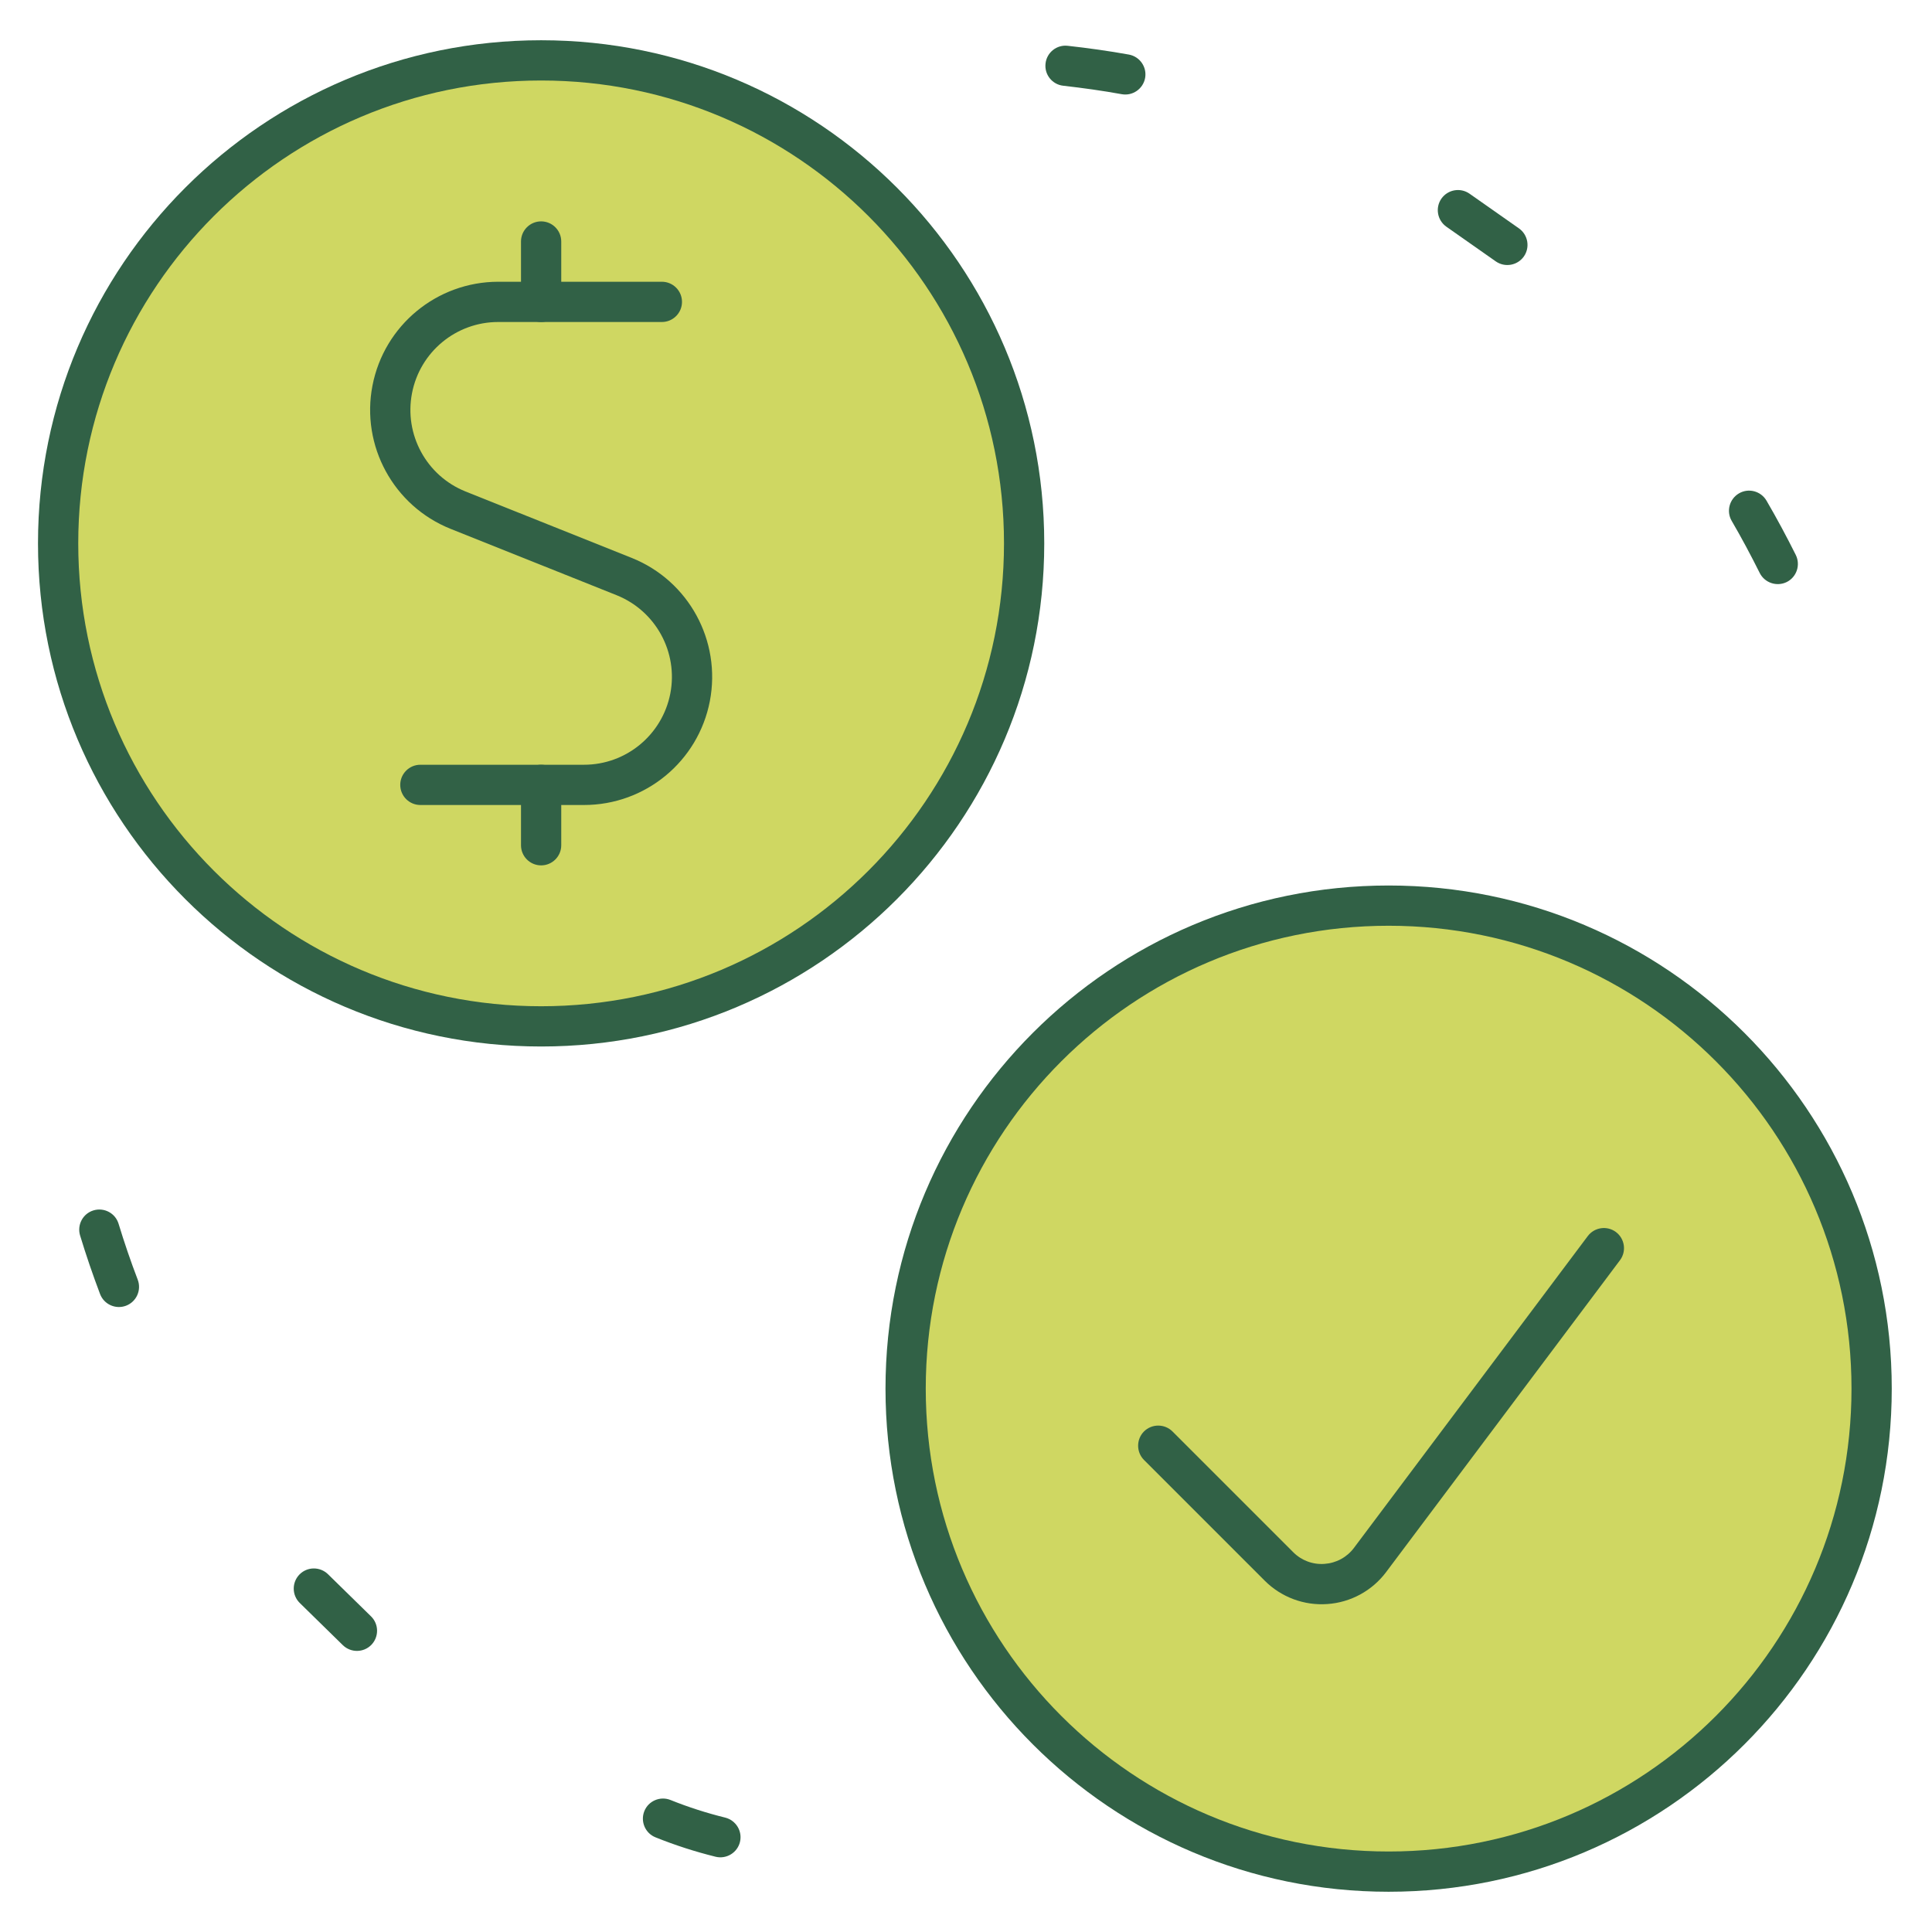 <svg width="24" height="24" viewBox="0 0 24 24" fill="none" xmlns="http://www.w3.org/2000/svg">
<path fill-rule="evenodd" clip-rule="evenodd" d="M12.988 0.789C13.003 0.652 13.127 0.553 13.264 0.569C13.517 0.597 13.774 0.633 14.024 0.678C14.159 0.703 14.25 0.833 14.225 0.969C14.2 1.104 14.07 1.195 13.934 1.17C13.698 1.127 13.453 1.093 13.208 1.065C13.071 1.05 12.972 0.926 12.988 0.789Z" fill="#316146"/>
<path fill-rule="evenodd" clip-rule="evenodd" d="M17.906 2.467C17.986 2.354 18.142 2.327 18.255 2.406L18.869 2.837C18.982 2.917 19.009 3.073 18.93 3.186C18.85 3.299 18.694 3.326 18.581 3.247L17.967 2.816C17.854 2.736 17.827 2.58 17.906 2.467Z" fill="#316146"/>
<path fill-rule="evenodd" clip-rule="evenodd" d="M21.602 6.129C21.721 6.059 21.874 6.1 21.944 6.219C22.073 6.44 22.194 6.666 22.308 6.894C22.369 7.018 22.319 7.168 22.196 7.23C22.072 7.291 21.922 7.241 21.86 7.118C21.75 6.898 21.635 6.682 21.512 6.471C21.442 6.352 21.483 6.199 21.602 6.129Z" fill="#316146"/>
<path fill-rule="evenodd" clip-rule="evenodd" d="M8.004 22.499C8.055 22.371 8.201 22.309 8.329 22.36C8.55 22.449 8.778 22.522 9.009 22.579C9.143 22.613 9.225 22.748 9.192 22.882C9.159 23.016 9.023 23.098 8.889 23.065C8.635 23.002 8.386 22.922 8.143 22.824C8.015 22.773 7.953 22.627 8.004 22.499Z" fill="#316146"/>
<path fill-rule="evenodd" clip-rule="evenodd" d="M3.72 19.559C3.817 19.46 3.975 19.459 4.074 19.555L4.609 20.079C4.708 20.176 4.709 20.334 4.613 20.433C4.516 20.532 4.358 20.533 4.259 20.437L3.724 19.913C3.625 19.816 3.624 19.658 3.72 19.559Z" fill="#316146"/>
<path fill-rule="evenodd" clip-rule="evenodd" d="M1.161 15.036C1.293 14.996 1.433 15.07 1.473 15.202C1.544 15.435 1.623 15.667 1.711 15.897C1.76 16.026 1.695 16.171 1.566 16.22C1.437 16.269 1.292 16.204 1.243 16.075C1.152 15.834 1.069 15.592 0.995 15.348C0.955 15.216 1.029 15.076 1.161 15.036Z" fill="#316146"/>
<path fill-rule="evenodd" clip-rule="evenodd" d="M17.25 23.25C20.564 23.25 23.25 20.564 23.25 17.25C23.25 13.936 20.564 11.25 17.25 11.25C13.936 11.25 11.25 13.936 11.25 17.25C11.25 20.564 13.936 23.25 17.25 23.25Z" fill="#CFD762"/>
<path fill-rule="evenodd" clip-rule="evenodd" d="M11 17.25C11 13.798 13.798 11 17.25 11C20.702 11 23.5 13.798 23.5 17.25C23.5 20.702 20.702 23.5 17.25 23.5C13.798 23.5 11 20.702 11 17.25ZM17.25 11.5C14.074 11.5 11.5 14.074 11.5 17.25C11.5 20.426 14.074 23 17.25 23C20.426 23 23 20.426 23 17.25C23 14.074 20.426 11.5 17.25 11.5Z" fill="#316146"/>
<path fill-rule="evenodd" clip-rule="evenodd" d="M20.074 15.305C20.184 15.388 20.207 15.544 20.124 15.655L17.219 19.529C17.045 19.761 16.779 19.906 16.489 19.926C16.2 19.947 15.916 19.841 15.711 19.636L14.211 18.136C14.114 18.038 14.114 17.88 14.211 17.782C14.309 17.685 14.467 17.685 14.565 17.782L16.065 19.282C16.167 19.385 16.309 19.438 16.454 19.427C16.599 19.417 16.732 19.345 16.819 19.229C16.819 19.229 16.819 19.229 16.819 19.229L19.724 15.355C19.807 15.245 19.963 15.222 20.074 15.305Z" fill="#316146"/>
<path fill-rule="evenodd" clip-rule="evenodd" d="M6.722 12.75C10.036 12.75 12.722 10.064 12.722 6.75C12.722 3.436 10.036 0.75 6.722 0.75C3.408 0.75 0.722 3.436 0.722 6.75C0.722 10.064 3.408 12.75 6.722 12.75Z" fill="#CFD762"/>
<path fill-rule="evenodd" clip-rule="evenodd" d="M0.472 6.75C0.472 3.298 3.27 0.5 6.722 0.5C10.174 0.5 12.972 3.298 12.972 6.75C12.972 10.202 10.174 13 6.722 13C3.27 13 0.472 10.202 0.472 6.75ZM6.722 1C3.546 1 0.972 3.574 0.972 6.75C0.972 9.926 3.546 12.5 6.722 12.5C9.898 12.5 12.472 9.926 12.472 6.75C12.472 3.574 9.898 1 6.722 1Z" fill="#316146"/>
<path fill-rule="evenodd" clip-rule="evenodd" d="M6.189 3.5L8.222 3.5C8.36 3.5 8.472 3.612 8.472 3.75C8.472 3.888 8.36 4 8.222 4L6.189 4C5.666 4 5.217 4.371 5.118 4.885C5.019 5.398 5.297 5.91 5.782 6.105C5.782 6.105 5.782 6.105 5.782 6.105L7.846 6.93C8.555 7.213 8.962 7.96 8.818 8.71C8.673 9.46 8.016 10.001 7.253 10H5.222C5.084 10 4.972 9.888 4.972 9.75C4.972 9.612 5.084 9.5 5.222 9.5H7.253C7.777 9.501 8.227 9.129 8.327 8.615C8.426 8.101 8.146 7.589 7.66 7.394L5.596 6.569C4.889 6.285 4.482 5.538 4.627 4.79C4.772 4.041 5.427 3.501 6.189 3.5Z" fill="#316146"/>
<path fill-rule="evenodd" clip-rule="evenodd" d="M6.722 2.75C6.86 2.75 6.972 2.862 6.972 3V3.75C6.972 3.888 6.86 4 6.722 4C6.584 4 6.472 3.888 6.472 3.75V3C6.472 2.862 6.584 2.75 6.722 2.75Z" fill="#316146"/>
<path fill-rule="evenodd" clip-rule="evenodd" d="M6.722 9.5C6.86 9.5 6.972 9.612 6.972 9.75V10.5C6.972 10.638 6.86 10.75 6.722 10.75C6.584 10.75 6.472 10.638 6.472 10.5V9.75C6.472 9.612 6.584 9.5 6.722 9.5Z" fill="#316146"/>
</svg>
